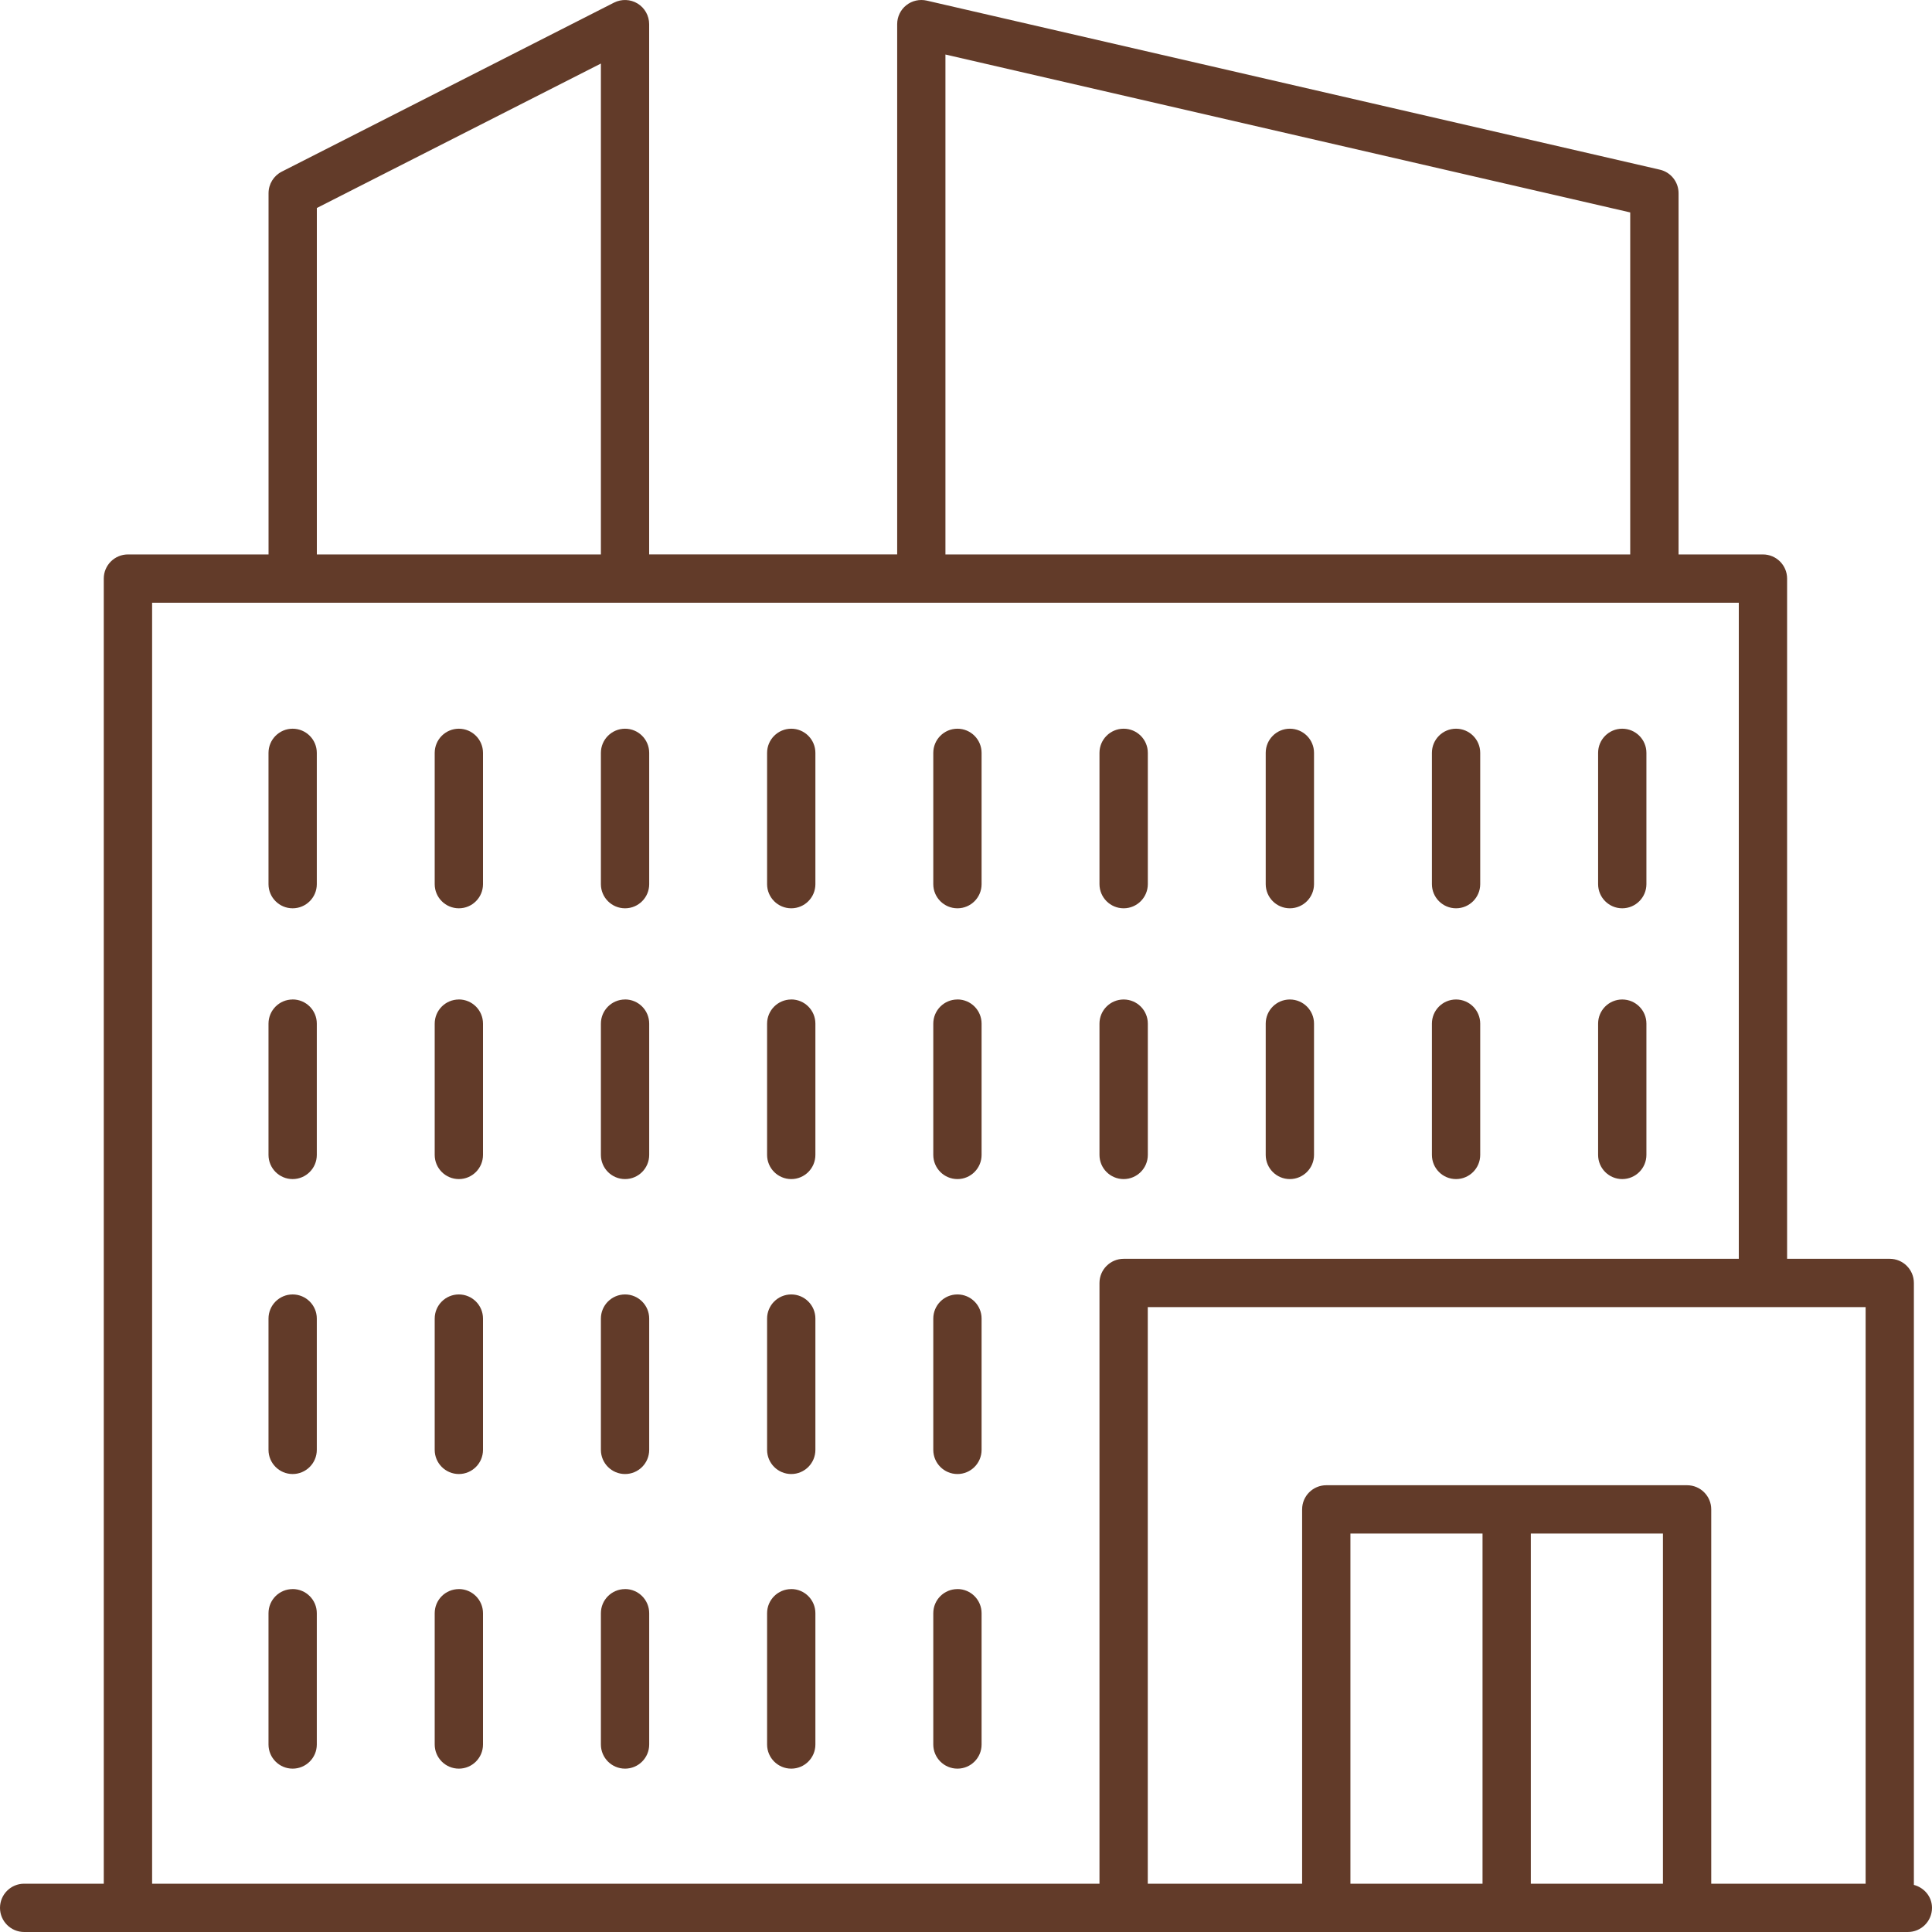 <svg xmlns="http://www.w3.org/2000/svg" width="45" height="45" viewBox="0 0 45 45">
    <g fill="none" fill-rule="evenodd">
        <g fill="#623B29" fill-rule="nonzero">
            <g>
                <g>
                    <g>
                        <path d="M6.816 30.15c-.31 0-.562.251-.562.563v3.057c0 .311.252.563.562.563.31 0 .563-.252.563-.563v-3.058c0-.31-.252-.562-.563-.562zM6.816 23.28c-.31 0-.562.252-.562.563V26.9c0 .311.252.563.562.563.31 0 .563-.252.563-.563v-3.058c0-.311-.252-.563-.563-.563zM6.816 16.973c-.31 0-.562.252-.562.563v3.058c0 .31.252.562.562.562.31 0 .563-.251.563-.562v-3.058c0-.311-.252-.563-.563-.563zM10.688 30.15c-.311 0-.563.251-.563.563v3.057c0 .311.252.563.563.563.31 0 .562-.252.562-.563v-3.058c0-.31-.252-.562-.563-.562zM10.688 23.28c-.311 0-.563.252-.563.563V26.9c0 .311.252.563.563.563.31 0 .562-.252.562-.563v-3.058c0-.311-.252-.563-.563-.563zM10.688 16.973c-.311 0-.563.252-.563.563v3.058c0 .31.252.562.563.562.31 0 .562-.251.562-.562v-3.058c0-.311-.252-.563-.563-.563zM14.559 30.15c-.31 0-.563.251-.563.563v3.057c0 .311.252.563.563.563.31 0 .562-.252.562-.563v-3.058c0-.31-.252-.562-.562-.562zM6.816 37.013c-.31 0-.562.25-.562.562v3.058c0 .31.252.562.562.562.31 0 .563-.251.563-.562v-3.058c0-.311-.252-.563-.563-.563zM10.688 37.013c-.311 0-.563.25-.563.562v3.058c0 .31.252.562.563.562.31 0 .562-.251.562-.562v-3.058c0-.311-.252-.563-.563-.563zM14.559 37.013c-.31 0-.563.25-.563.562v3.058c0 .31.252.562.563.562.31 0 .562-.251.562-.562v-3.058c0-.311-.252-.563-.562-.563zM14.559 23.28c-.31 0-.563.252-.563.563V26.9c0 .311.252.563.563.563.31 0 .562-.252.562-.563v-3.058c0-.311-.252-.563-.562-.563zM14.559 16.973c-.31 0-.563.252-.563.563v3.058c0 .31.252.562.563.562.31 0 .562-.251.562-.562v-3.058c0-.311-.252-.563-.562-.563zM18.43 30.15c-.31 0-.563.251-.563.563v3.057c0 .311.252.563.563.563.31 0 .562-.252.562-.563v-3.058c0-.31-.252-.562-.562-.562zM18.43 23.28c-.31 0-.563.252-.563.563V26.9c0 .311.252.563.563.563.31 0 .562-.252.562-.563v-3.058c0-.311-.252-.563-.562-.563zM18.43 16.973c-.31 0-.563.252-.563.563v3.058c0 .31.252.562.563.562.31 0 .562-.251.562-.562v-3.058c0-.311-.252-.563-.562-.563zM22.3 30.15c-.31 0-.562.251-.562.563v3.057c0 .311.252.563.563.563.31 0 .562-.252.562-.563v-3.058c0-.31-.252-.562-.562-.562zM22.3 23.28c-.31 0-.562.252-.562.563V26.9c0 .311.252.563.563.563.31 0 .562-.252.562-.563v-3.058c0-.311-.252-.563-.562-.563zM22.3 16.973c-.31 0-.562.252-.562.563v3.058c0 .31.252.562.563.562.31 0 .562-.251.562-.562v-3.058c0-.311-.252-.563-.562-.563zM26.172 27.463c.31 0 .563-.252.563-.563v-3.058c0-.31-.252-.562-.563-.562-.31 0-.563.251-.563.562V26.9c0 .312.252.563.563.563zM26.172 21.156c.31 0 .563-.252.563-.563v-3.058c0-.31-.252-.562-.563-.562-.31 0-.563.251-.563.562v3.058c0 .311.252.563.563.563zM30.043 27.463c.31 0 .563-.252.563-.563v-3.058c0-.31-.252-.562-.563-.562-.31 0-.562.251-.562.562V26.9c0 .312.252.563.562.563zM30.043 21.156c.31 0 .563-.252.563-.563v-3.058c0-.31-.252-.562-.563-.562-.31 0-.562.251-.562.562v3.058c0 .311.252.563.562.563zM33.914 27.463c.31 0 .563-.252.563-.563v-3.058c0-.31-.252-.562-.563-.562-.31 0-.562.251-.562.562V26.9c0 .312.252.563.562.563zM33.914 21.156c.31 0 .563-.252.563-.563v-3.058c0-.31-.252-.562-.563-.562-.31 0-.562.251-.562.562v3.058c0 .311.252.563.562.563zM22.3 37.013c-.31 0-.562.25-.562.562v3.058c0 .31.252.562.563.562.31 0 .562-.251.562-.562v-3.058c0-.311-.252-.563-.562-.563zM18.43 37.013c-.31 0-.563.25-.563.562v3.058c0 .31.252.562.563.562.31 0 .562-.251.562-.562v-3.058c0-.311-.252-.563-.562-.563zM37.785 27.463c.31 0 .563-.252.563-.563v-3.058c0-.31-.252-.562-.563-.562-.31 0-.562.251-.562.562V26.9c0 .312.252.563.562.563zM37.785 21.156c.31 0 .563-.252.563-.563v-3.058c0-.31-.252-.562-.563-.562-.31 0-.562.251-.562.562v3.058c0 .311.252.563.562.563z" transform="translate(-797 -2774) translate(0 2657) translate(795 117) translate(2)"/>
                        <path d="M44.578 43.903v-14.02c0-.311-.252-.563-.562-.563h-2.391V13.476c0-.31-.252-.562-.563-.562h-1.965V4.5c0-.262-.181-.49-.436-.548L21.585.014c-.167-.037-.342.001-.476.108-.134.106-.212.269-.212.44v12.351H15.12V.563c0-.196-.102-.378-.268-.48-.167-.102-.375-.11-.55-.022L6.563 3.998c-.189.096-.308.29-.308.502v8.414H2.98c-.31 0-.563.251-.563.562v30.399H.563c-.311 0-.563.251-.563.563 0 .31.252.562.563.562h43.874c.311 0 .563-.251.563-.563 0-.26-.181-.47-.422-.534zm-1.125-.028h-3.595v-8.719c0-.31-.252-.562-.562-.562h-8.404c-.31 0-.563.251-.563.562v8.719h-3.595v-13.43h16.72v13.43zm-7.797-8.156h3.077v8.156h-3.077v-8.156zm-1.125 8.156h-3.077v-8.156h3.077v8.156zM22.021 1.27l15.95 3.678v7.966h-15.95V1.27zM7.379 4.845l6.617-3.365v11.434H7.38v-8.07zm-3.837 9.194H40.5V29.32H26.172c-.31 0-.563.252-.563.563v13.992H3.543V14.039z" transform="translate(-797 -2774) translate(0 2657) translate(795 117) translate(2)"/>
                    </g>
                </g>
            </g>
        </g>
    </g>
</svg>
